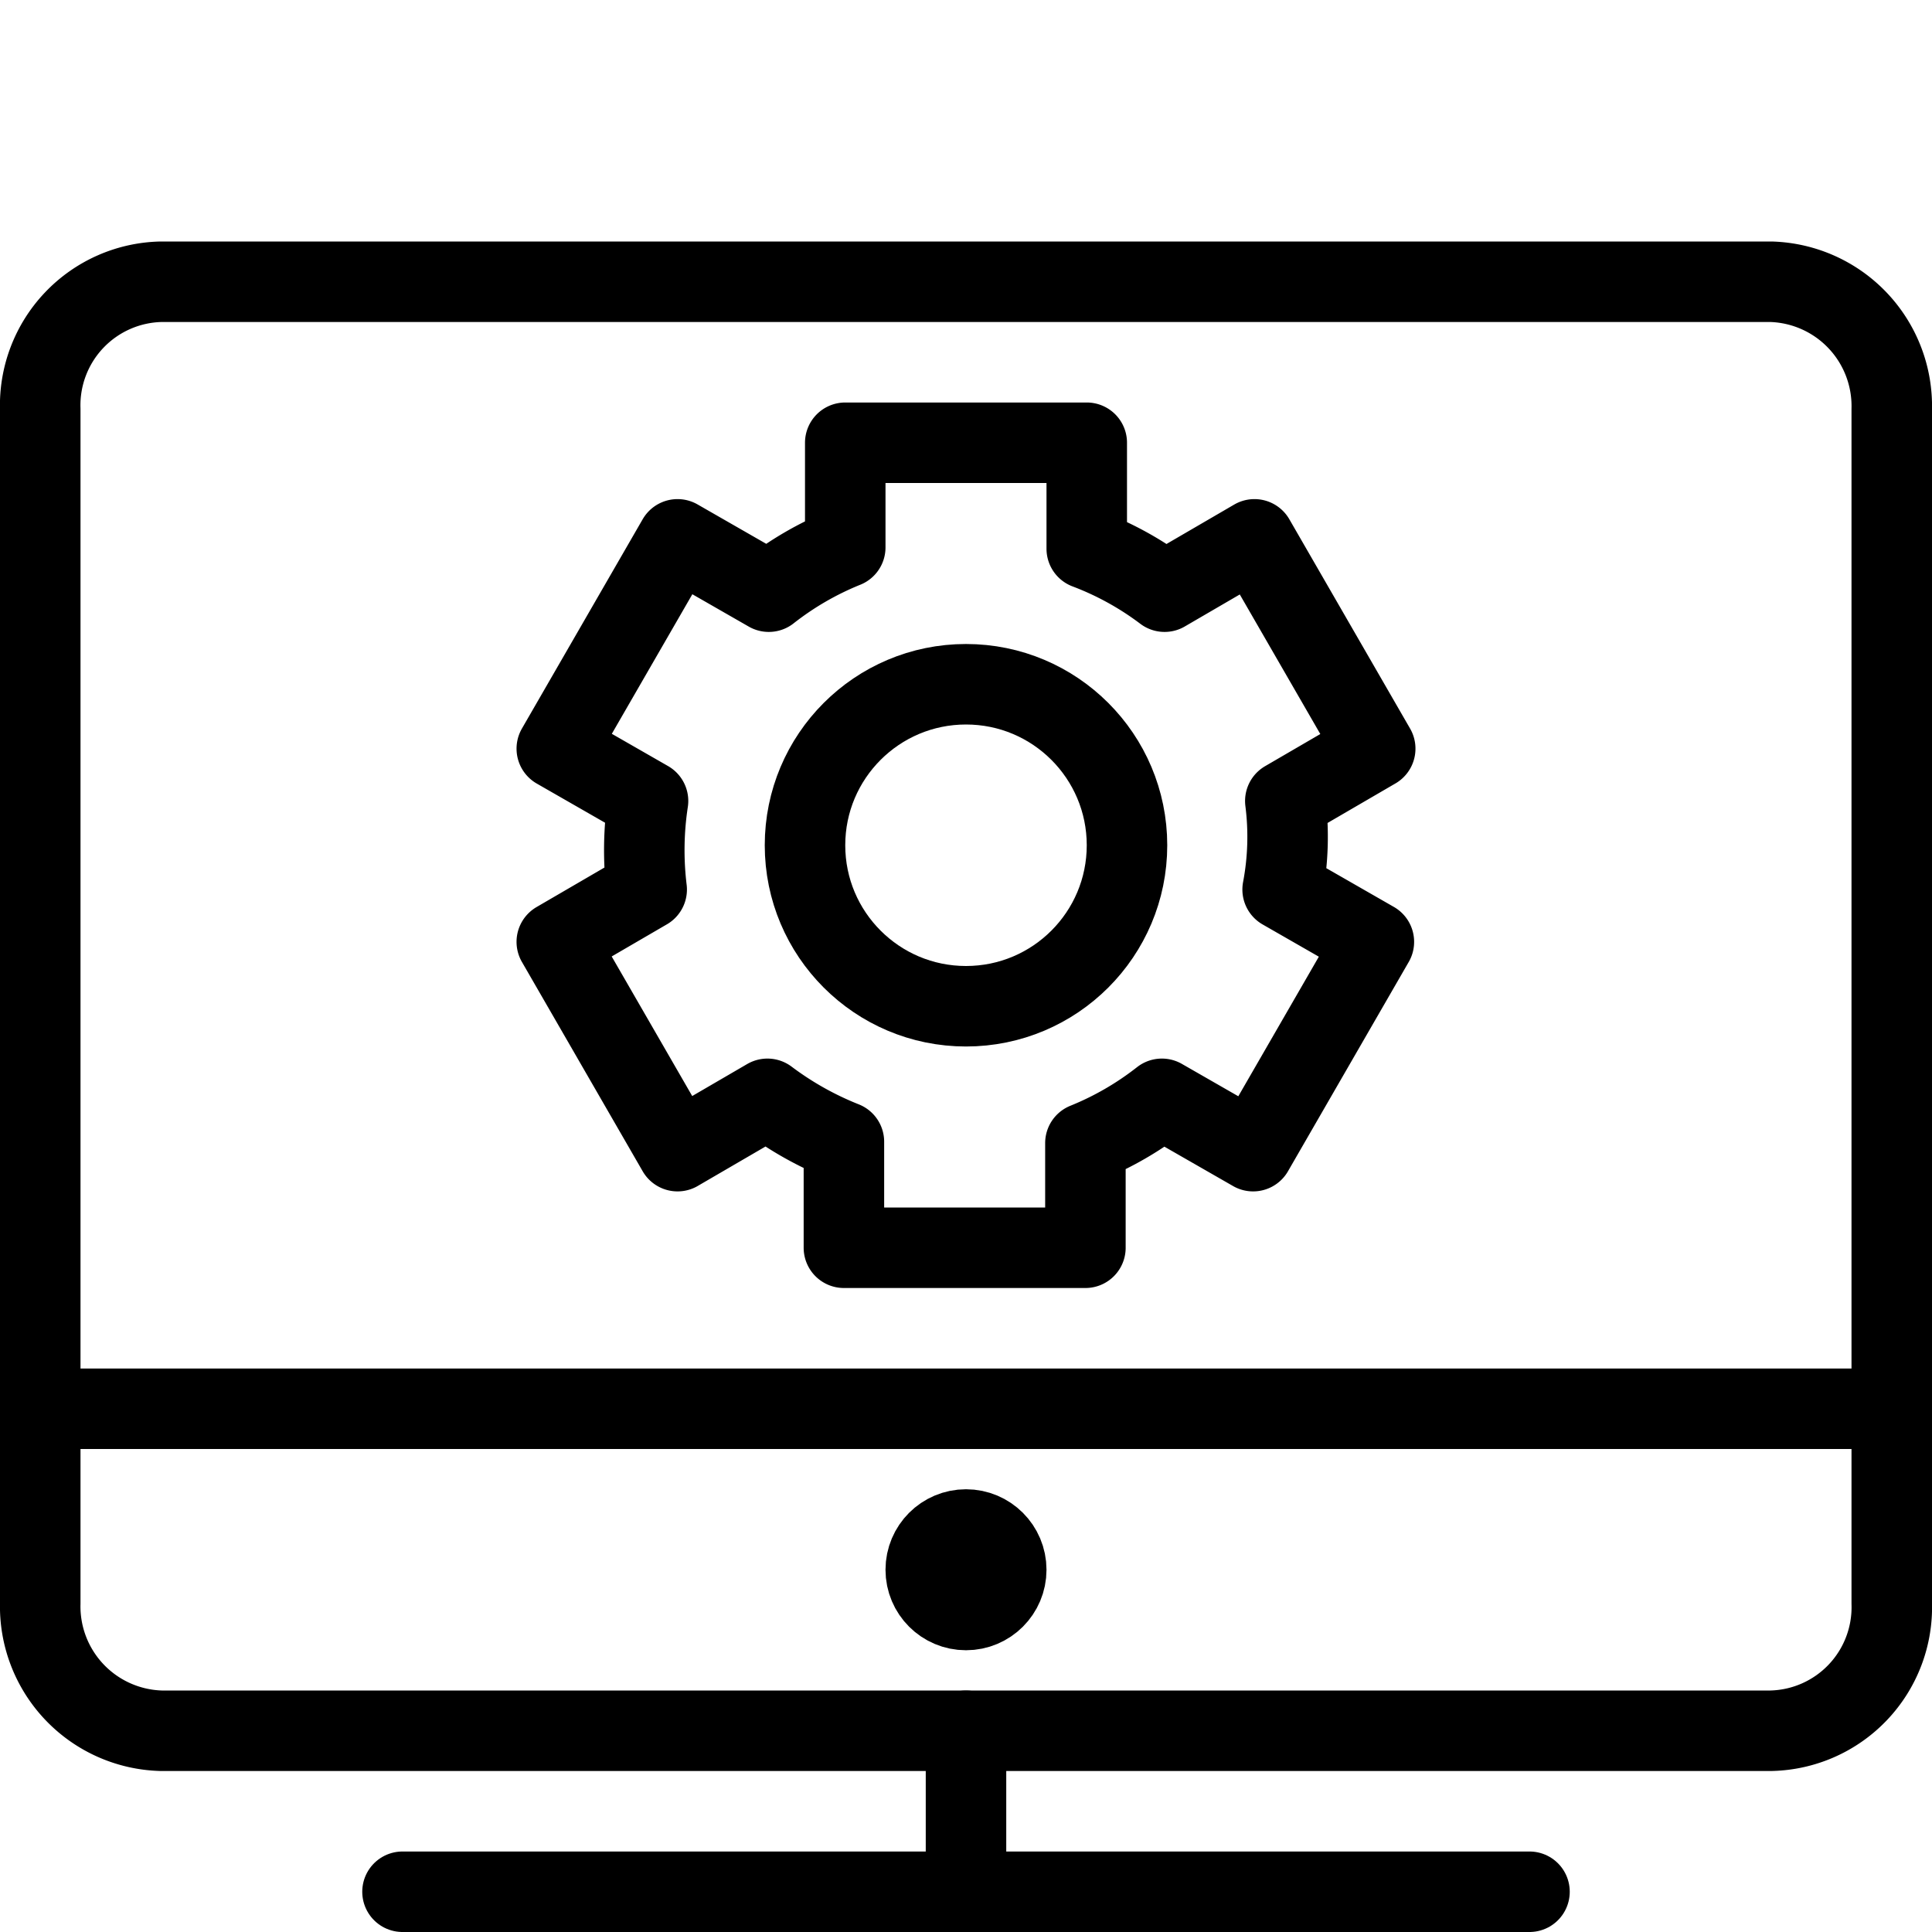 <svg xmlns="http://www.w3.org/2000/svg" viewBox="0 0 144 144"><path d="M141,119.5a9.208,9.208,0,0,1-9,9.5H12a9.271,9.271,0,0,1-9-9.5v-89A9.208,9.208,0,0,1,12,21H132a9.271,9.271,0,0,1,9,9.5Z" style="fill:none;stroke:#000;stroke-linecap:round;stroke-linejoin:round;stroke-width:6px"/><line x1="30" y1="141" x2="114" y2="141" style="fill:none;stroke:#000;stroke-linecap:round;stroke-linejoin:round;stroke-width:6px"/><line x1="72" y1="129" x2="72" y2="141" style="fill:none;stroke:#000;stroke-linecap:round;stroke-linejoin:round;stroke-width:6px"/><circle cx="72" cy="117" r="3" style="fill:none;stroke:#000;stroke-linejoin:round;stroke-width:6px"/><line x1="3" y1="105" x2="141" y2="105" style="fill:none;stroke:#000;stroke-linejoin:round;stroke-width:6px"/><circle cx="72" cy="63" r="12" style="fill:none;stroke:#000;stroke-linejoin:round;stroke-width:6px"/><path d="M95.8,59.7l6.7-3.9-9-15.6-6.7,3.9A23.294,23.294,0,0,0,81,40.9V33H63v7.8a23.454,23.454,0,0,0-5.7,3.3l-6.8-3.9-9,15.6,6.8,3.9a24.321,24.321,0,0,0-.1,6.6l-6.7,3.9,9,15.6,6.7-3.9a24.547,24.547,0,0,0,5.7,3.2V93h18V85.2a23.454,23.454,0,0,0,5.7-3.3l6.8,3.9,9-15.6-6.8-3.9A21.07,21.07,0,0,0,95.8,59.7Z" style="fill:none;stroke:#000;stroke-linejoin:round;stroke-width:6px"/><rect width="144" height="144" style="fill:none"/></svg>
